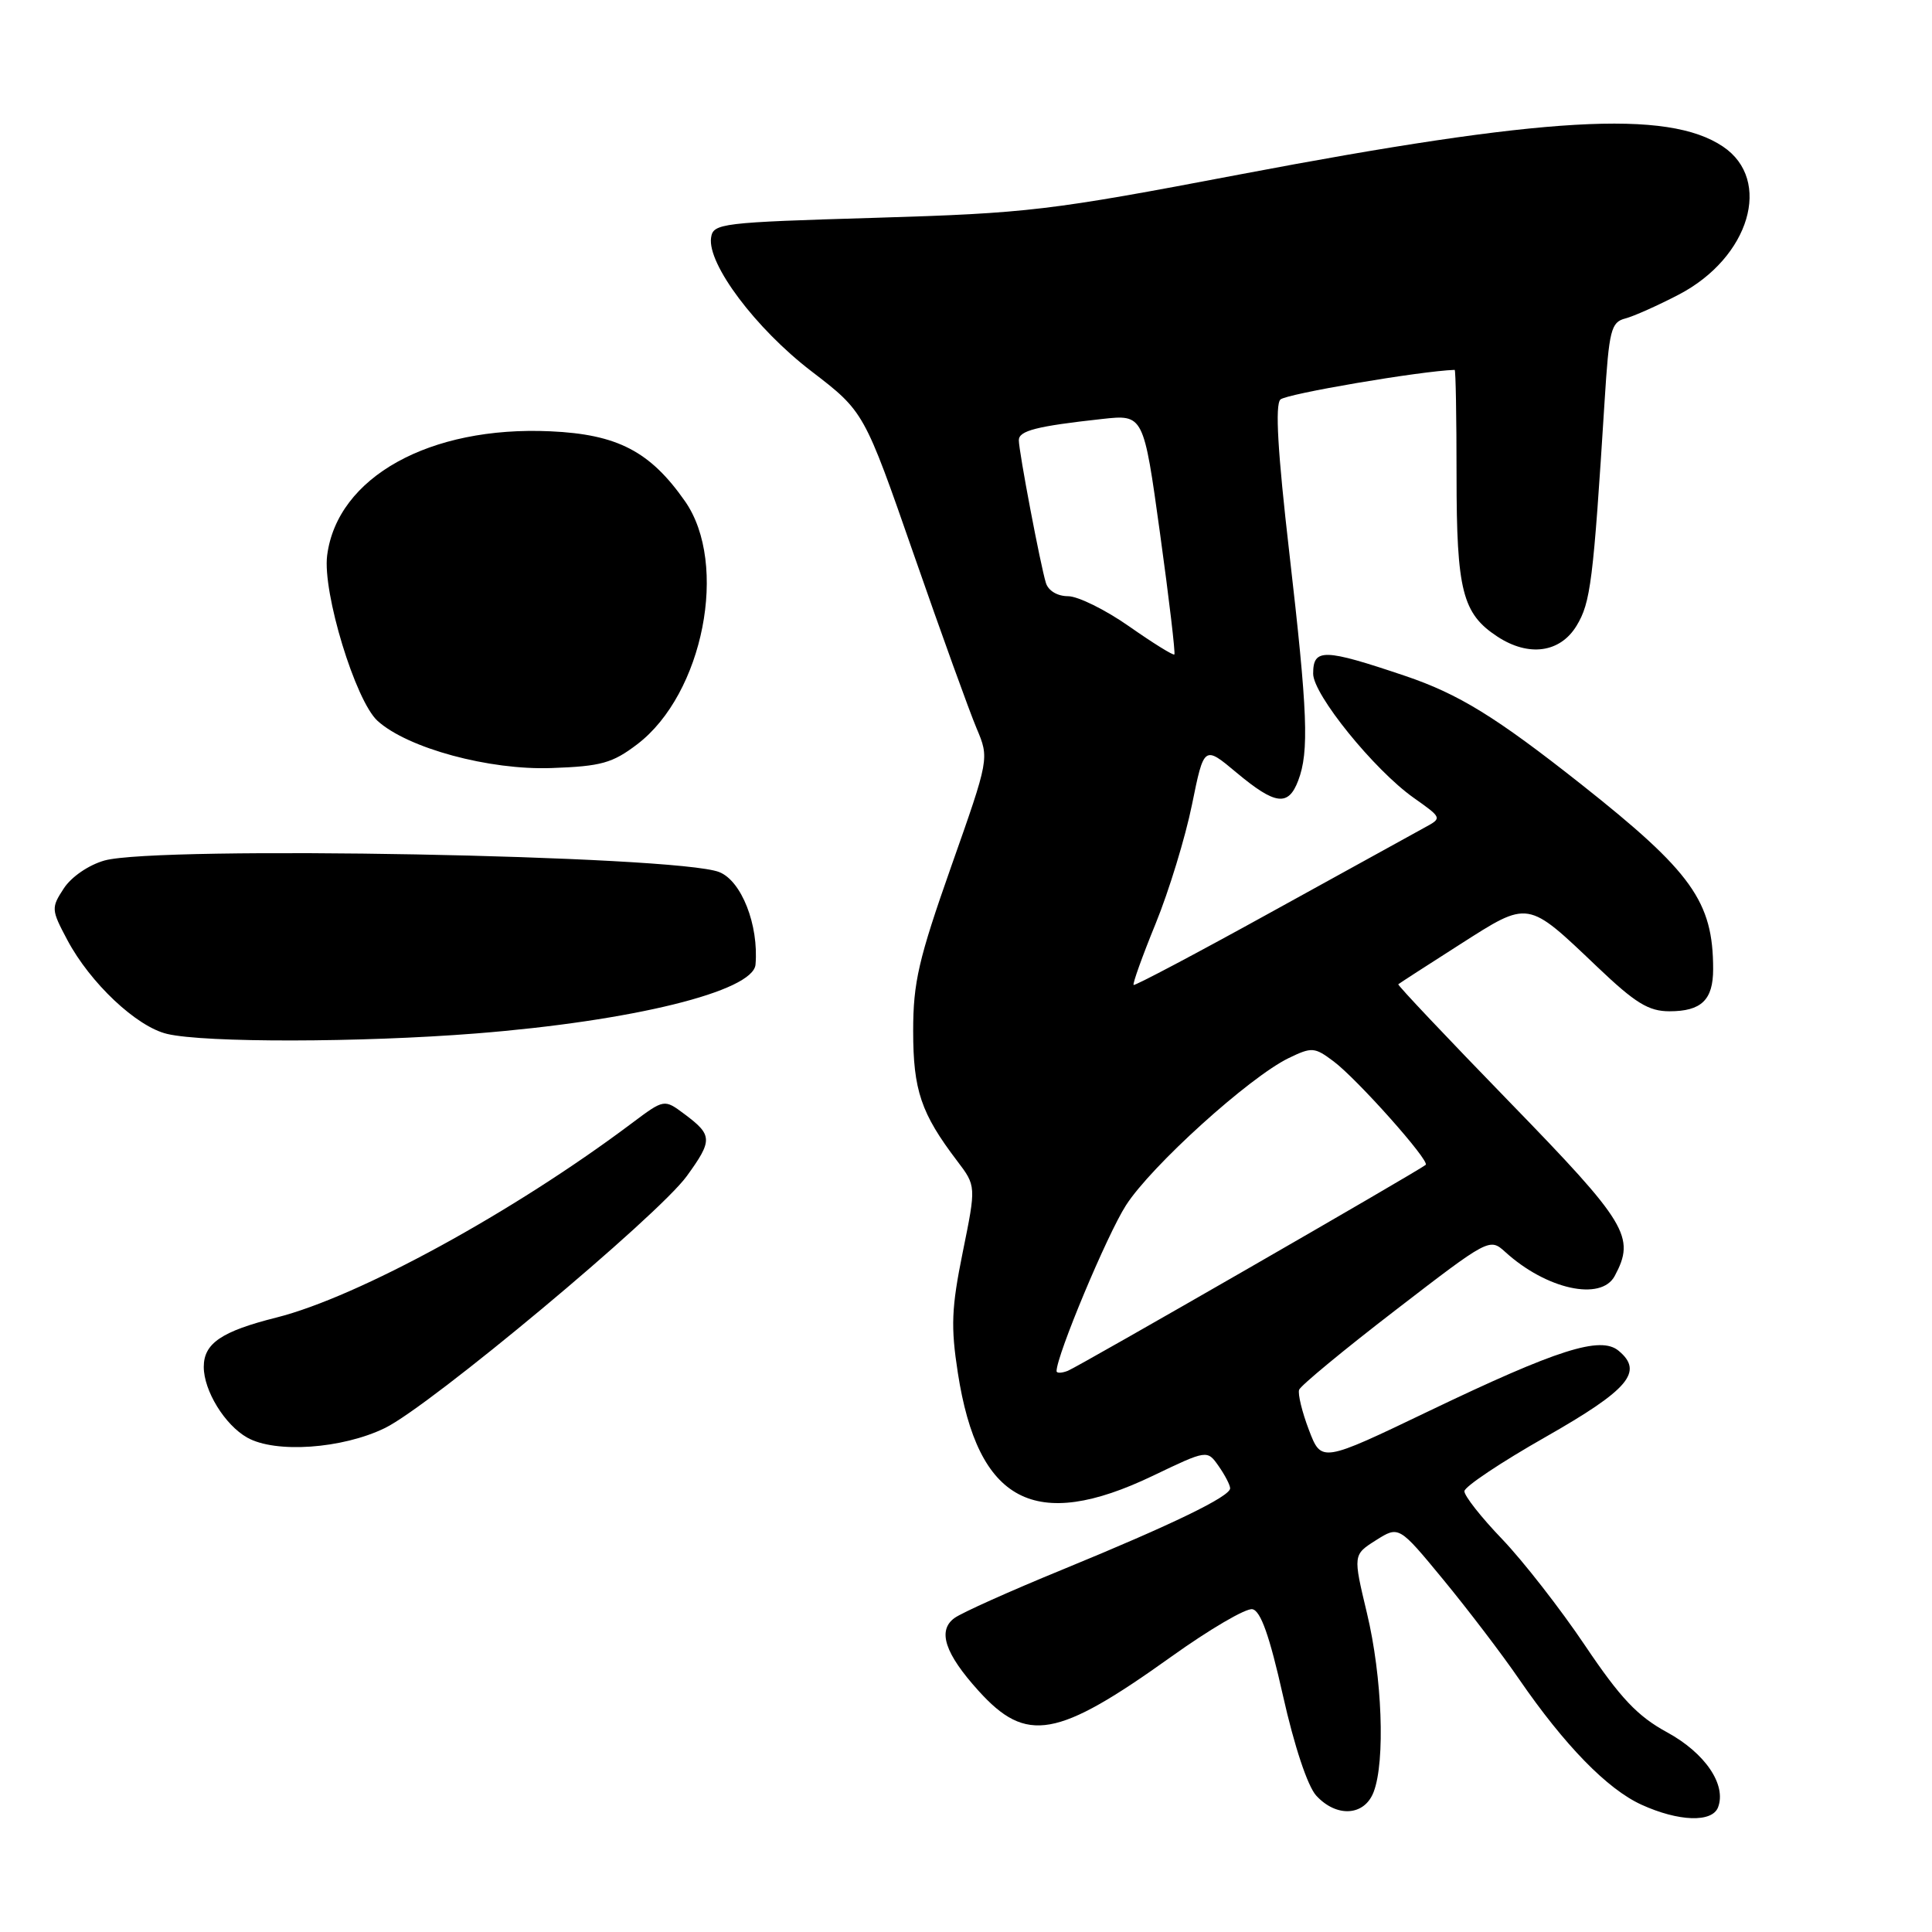 <?xml version="1.0" encoding="UTF-8" standalone="no"?>
<!DOCTYPE svg PUBLIC "-//W3C//DTD SVG 1.1//EN" "http://www.w3.org/Graphics/SVG/1.1/DTD/svg11.dtd" >
<svg xmlns="http://www.w3.org/2000/svg" xmlns:xlink="http://www.w3.org/1999/xlink" version="1.1" viewBox="0 0 256 256">
 <g >
 <path fill="currentColor"
d=" M 227.65 239.48 C 228.79 236.49 225.94 232.29 220.90 229.54 C 216.97 227.40 214.73 225.03 210.02 218.03 C 206.76 213.18 201.82 206.85 199.05 203.95 C 196.27 201.06 194.02 198.20 194.04 197.59 C 194.06 196.99 198.89 193.76 204.79 190.41 C 215.82 184.13 217.83 181.76 214.47 178.98 C 212.08 176.99 206.39 178.80 189.43 186.93 C 175.09 193.81 175.09 193.81 173.44 189.48 C 172.53 187.10 171.95 184.70 172.14 184.15 C 172.34 183.60 178.10 178.84 184.94 173.58 C 197.26 164.09 197.39 164.02 199.44 165.88 C 204.89 170.85 212.16 172.45 213.96 169.07 C 216.73 163.90 215.64 162.09 200.03 146.03 C 191.79 137.55 185.15 130.53 185.28 130.42 C 185.40 130.31 189.06 127.94 193.42 125.16 C 202.65 119.27 202.29 119.21 211.66 128.13 C 216.69 132.92 218.45 134.00 221.21 134.00 C 225.44 134.00 227.00 132.50 227.00 128.42 C 227.00 119.46 224.20 115.54 209.50 103.91 C 198.21 94.99 193.29 91.96 186.19 89.56 C 175.40 85.92 174.00 85.88 174.00 89.27 C 174.00 92.03 182.08 102.00 187.30 105.70 C 191.10 108.39 191.10 108.39 188.80 109.64 C 187.54 110.33 178.40 115.37 168.50 120.83 C 158.60 126.30 150.37 130.65 150.21 130.51 C 150.05 130.37 151.36 126.71 153.13 122.38 C 154.90 118.04 157.06 110.96 157.94 106.64 C 159.54 98.77 159.54 98.77 163.86 102.39 C 168.99 106.67 170.71 106.89 172.02 103.43 C 173.48 99.60 173.28 94.42 170.84 73.24 C 169.30 59.87 168.94 53.66 169.66 52.94 C 170.41 52.19 188.23 49.16 192.75 49.01 C 192.89 49.00 193.00 55.32 193.00 63.05 C 193.00 78.26 193.78 81.31 198.41 84.35 C 202.56 87.07 206.72 86.50 208.90 82.92 C 210.77 79.84 211.11 77.12 212.62 53.12 C 213.21 43.73 213.47 42.69 215.36 42.20 C 216.50 41.90 219.70 40.47 222.46 39.03 C 231.84 34.13 234.90 23.85 228.30 19.42 C 220.97 14.49 204.68 15.44 164.25 23.12 C 139.03 27.92 136.27 28.25 116.00 28.86 C 95.51 29.47 94.49 29.59 94.22 31.50 C 93.72 34.99 100.14 43.54 107.50 49.18 C 114.50 54.55 114.50 54.55 121.10 73.52 C 124.73 83.96 128.47 94.30 129.40 96.50 C 131.09 100.50 131.09 100.50 126.04 114.81 C 121.71 127.11 121.00 130.17 121.00 136.61 C 121.00 144.46 122.04 147.53 126.82 153.82 C 129.35 157.15 129.35 157.15 127.57 165.91 C 126.07 173.31 125.97 175.79 126.92 181.92 C 129.58 199.07 137.11 203.05 152.76 195.55 C 159.96 192.10 159.96 192.10 161.48 194.27 C 162.32 195.47 163.00 196.79 163.00 197.21 C 163.00 198.29 155.42 201.97 140.85 207.95 C 133.89 210.80 127.42 213.70 126.47 214.40 C 124.19 216.06 125.20 219.11 129.66 224.04 C 136.01 231.07 140.05 230.36 155.20 219.52 C 160.26 215.90 165.10 213.06 165.95 213.23 C 167.05 213.44 168.23 216.78 170.00 224.68 C 171.50 231.37 173.26 236.66 174.40 237.92 C 177.10 240.87 180.81 240.64 182.02 237.43 C 183.57 233.37 183.15 222.19 181.13 213.76 C 179.28 206.02 179.28 206.02 182.32 204.09 C 185.36 202.17 185.36 202.17 191.26 209.33 C 194.51 213.28 199.02 219.19 201.28 222.49 C 207.31 231.25 212.96 237.06 217.50 239.13 C 222.41 241.37 226.86 241.53 227.65 239.48 Z  M 51.01 189.22 C 57.02 186.29 87.19 161.11 91.01 155.83 C 94.45 151.08 94.43 150.41 90.69 147.62 C 88.01 145.62 88.01 145.62 83.75 148.81 C 68.05 160.60 47.47 171.85 36.63 174.58 C 29.35 176.41 27.00 178.00 27.00 181.12 C 27.00 184.28 29.79 188.82 32.76 190.49 C 36.50 192.60 45.35 191.98 51.01 189.22 Z  M 63.05 136.94 C 83.81 135.30 99.81 131.36 100.11 127.81 C 100.55 122.57 98.25 116.70 95.29 115.55 C 89.60 113.33 20.96 112.05 13.85 114.02 C 11.76 114.61 9.46 116.18 8.46 117.71 C 6.77 120.29 6.78 120.53 8.92 124.55 C 11.94 130.24 18.10 136.05 22.15 137.00 C 27.12 138.18 47.75 138.15 63.05 136.94 Z  M 84.45 98.61 C 93.19 91.94 96.57 74.73 90.77 66.42 C 86.15 59.81 81.82 57.55 72.93 57.15 C 56.93 56.42 44.69 63.22 43.35 73.59 C 42.71 78.47 47.10 92.87 50.03 95.52 C 54.02 99.14 64.83 102.07 73.08 101.77 C 79.67 101.54 81.15 101.12 84.45 98.61 Z  M 140.00 181.68 C 140.00 179.61 146.69 163.61 149.19 159.72 C 152.52 154.51 165.53 142.74 170.76 140.20 C 173.82 138.72 174.18 138.74 176.70 140.63 C 179.83 142.97 189.52 153.85 188.91 154.35 C 187.92 155.18 142.83 181.13 141.49 181.64 C 140.67 181.96 140.00 181.97 140.00 181.68 Z  M 149.62 83.00 C 146.48 80.80 142.84 79.00 141.52 79.00 C 140.12 79.00 138.91 78.28 138.59 77.25 C 137.87 74.93 135.00 59.82 135.00 58.33 C 135.00 57.07 137.36 56.47 146.01 55.52 C 151.53 54.91 151.53 54.91 153.71 70.68 C 154.91 79.35 155.76 86.57 155.61 86.72 C 155.46 86.88 152.76 85.20 149.62 83.00 Z "/>
</g>
</svg>